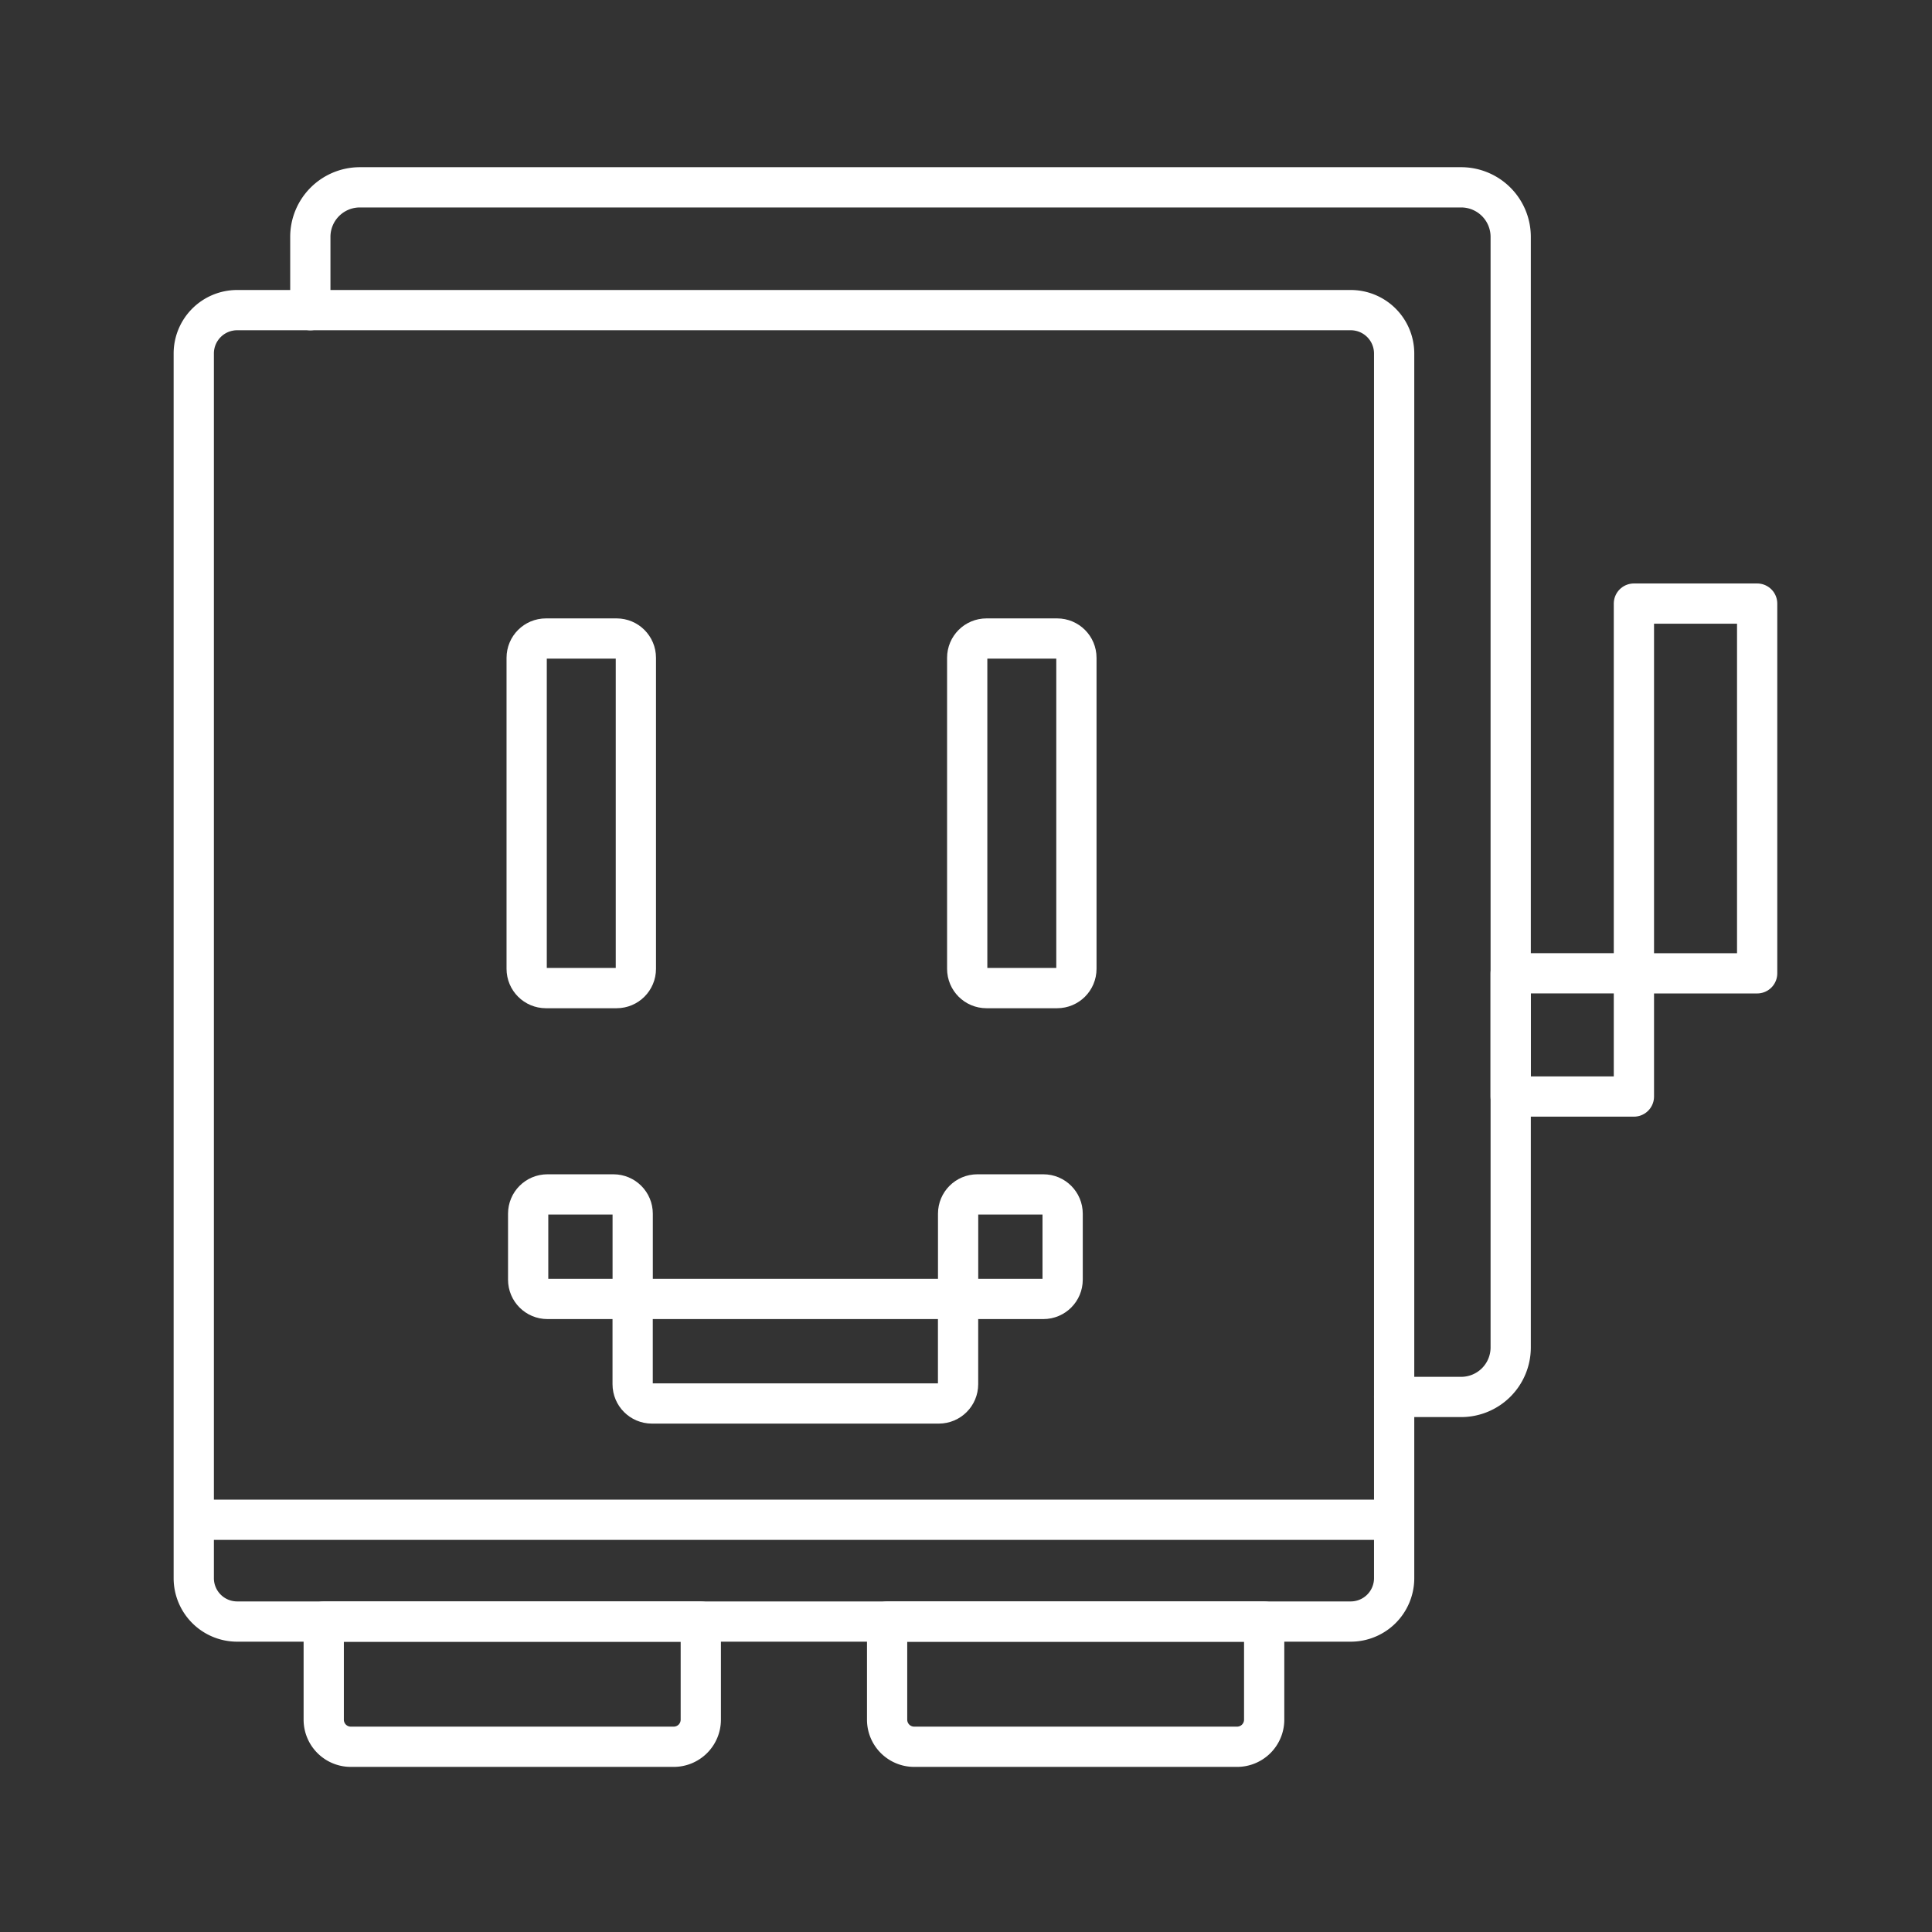 <?xml version="1.0" encoding="UTF-8" standalone="no"?>
<!-- Created with Inkscape (http://www.inkscape.org/) -->

<svg
   width="48"
   height="48"
   viewBox="0 0 48 48"
   version="1.1"
   id="svg5"
   inkscape:version="1.3.2 (091e20ef0f, 2023-11-25)"
   xml:space="preserve"
   sodipodi:docname="pic80.svg"
   xmlns:inkscape="http://www.inkscape.org/namespaces/inkscape"
   xmlns:sodipodi="http://sodipodi.sourceforge.net/DTD/sodipodi-0.dtd"
   xmlns="http://www.w3.org/2000/svg"
   xmlns:svg="http://www.w3.org/2000/svg"><rect x="0" y="0" width="48" height="48" fill="#333333" stroke="none"/><sodipodi:namedview
     id="namedview7"
     pagecolor="#505050"
     bordercolor="#eeeeee"
     borderopacity="1"
     inkscape:pageshadow="0"
     inkscape:pageopacity="0"
     inkscape:pagecheckerboard="0"
     inkscape:document-units="px"
     showgrid="false"
     units="px"
     inkscape:zoom="5.9895381"
     inkscape:cx="-9.5165936"
     inkscape:cy="1.6695778"
     inkscape:window-width="1896"
     inkscape:window-height="1035"
     inkscape:window-x="10"
     inkscape:window-y="31"
     inkscape:window-maximized="1"
     inkscape:current-layer="layer1"
     inkscape:showpageshadow="0"
     inkscape:deskcolor="#d1d1d1" /><defs
     id="defs2"><inkscape:path-effect
       effect="fillet_chamfer"
       id="path-effect22"
       is_visible="true"
       lpeversion="1"
       nodesatellites_param="F,0,0,1,0,0,0,1 @ F,0,0,1,0,0,0,1 @ F,0,0,1,0,0.673,0,1 @ F,0,1,1,0,0.673,0,1"
       radius="0"
       unit="px"
       method="auto"
       mode="F"
       chamfer_steps="1"
       flexible="false"
       use_knot_distance="true"
       apply_no_radius="true"
       apply_with_radius="true"
       only_selected="false"
       hide_knots="false" /><inkscape:path-effect
       effect="fillet_chamfer"
       id="path-effect20"
       is_visible="true"
       lpeversion="1"
       nodesatellites_param="F,0,0,1,0,0,0,1 @ F,0,0,1,0,0,0,1 @ F,0,0,1,0,0.673,0,1 @ F,0,1,1,0,0.673,0,1"
       radius="0"
       unit="px"
       method="auto"
       mode="F"
       chamfer_steps="1"
       flexible="false"
       use_knot_distance="true"
       apply_no_radius="true"
       apply_with_radius="true"
       only_selected="false"
       hide_knots="false" /><inkscape:path-effect
       effect="fillet_chamfer"
       id="path-effect19"
       is_visible="true"
       lpeversion="1"
       nodesatellites_param="F,0,0,1,0,0,0,1 @ F,0,0,1,0,0,0,1 @ F,0,1,1,0,0.621,0,1 @ F,0,0,1,0,0.621,0,1"
       radius="0"
       unit="px"
       method="auto"
       mode="F"
       chamfer_steps="1"
       flexible="false"
       use_knot_distance="true"
       apply_no_radius="true"
       apply_with_radius="true"
       only_selected="false"
       hide_knots="false" /><inkscape:path-effect
       effect="fillet_chamfer"
       id="path-effect18"
       is_visible="true"
       lpeversion="1"
       nodesatellites_param="F,0,1,1,0,0,0,1 @ F,0,1,1,0,1.231,0,1 @ F,0,0,1,0,1.231,0,1 @ F,0,1,1,0,1.231,0,1 @ F,0,1,1,0,0,0,1"
       radius="0"
       unit="px"
       method="auto"
       mode="F"
       chamfer_steps="1"
       flexible="false"
       use_knot_distance="true"
       apply_no_radius="true"
       apply_with_radius="true"
       only_selected="false"
       hide_knots="false" /><inkscape:path-effect
       effect="fillet_chamfer"
       id="path-effect17"
       is_visible="true"
       lpeversion="1"
       nodesatellites_param="F,0,0,1,0,1.078,0,1 @ F,0,1,1,0,1.078,0,1 @ F,0,1,1,0,1.078,0,1 @ F,0,1,1,0,1.078,0,1 @ F,0,1,1,0,1.078,0,1 @ F,0,1,1,0,1.078,0,1"
       radius="0"
       unit="px"
       method="auto"
       mode="F"
       chamfer_steps="1"
       flexible="false"
       use_knot_distance="true"
       apply_no_radius="true"
       apply_with_radius="true"
       only_selected="false"
       hide_knots="false" /></defs><g
     inkscape:label="Layer 1"
     inkscape:groupmode="layer"
     id="layer1"><path
       id="rect3"
       style="fill:none;stroke:#ffffff;stroke-linecap:round;stroke-linejoin:round"
       d="M 7.71,7.706 V 5.885 A 1.231,1.231 135 0 1 8.941,4.654 l 27.361,0 a 1.231,1.231 45 0 1 1.231,1.231 V 33.476 a 1.231,1.231 135 0 1 -1.231,1.231 h -1.665"
       sodipodi:nodetypes="ccccc"
       inkscape:path-effect="#path-effect18"
       inkscape:original-d="m 7.7099714,7.706018 0,-3.0517102 H 37.532844 V 34.706329 l -2.896038,0" /><path
       id="rect6"
       style="fill:none;stroke:#ffffff;stroke-linecap:round;stroke-linejoin:round"
       d="m 13.564,15.864 h 1.755 c 0.265,0 0.479,0.214 0.479,0.479 v 7.727 c 0,0.265 -0.214,0.479 -0.479,0.479 h -1.755 c -0.265,0 -0.479,-0.214 -0.479,-0.479 v -7.727 c 0,-0.265 0.214,-0.479 0.479,-0.479 z" /><path
       id="rect7"
       style="fill:none;stroke:#ffffff;stroke-linecap:round;stroke-linejoin:round"
       d="m 24.509,15.864 h 1.755 c 0.265,0 0.479,0.214 0.479,0.479 v 7.727 c 0,0.265 -0.214,0.479 -0.479,0.479 h -1.755 c -0.265,0 -0.479,-0.214 -0.479,-0.479 v -7.727 c 0,-0.265 0.214,-0.479 0.479,-0.479 z" /><path
       id="rect8"
       style="fill:none;stroke:#ffffff;stroke-linecap:round;stroke-linejoin:round"
       d="m 13.601,29.675 h 1.639 c 0.265,0 0.479,0.214 0.479,0.479 v 1.639 c 0,0.265 -0.214,0.479 -0.479,0.479 h -1.639 c -0.265,0 -0.479,-0.214 -0.479,-0.479 v -1.639 c 0,-0.265 0.214,-0.479 0.479,-0.479 z" /><path
       id="rect9"
       style="fill:none;stroke:#ffffff;stroke-linecap:round;stroke-linejoin:round"
       d="m 24.283,29.675 h 1.639 c 0.265,0 0.479,0.214 0.479,0.479 v 1.639 c 0,0.265 -0.214,0.479 -0.479,0.479 H 24.283 c -0.265,0 -0.479,-0.214 -0.479,-0.479 v -1.639 c 0,-0.265 0.214,-0.479 0.479,-0.479 z" /><path
       id="rect10"
       style="fill:none;stroke:#ffffff;stroke-linecap:round;stroke-linejoin:round"
       d="m 16.197,32.272 h 7.127 c 0.265,0 0.479,0.214 0.479,0.479 v 1.639 c 0,0.265 -0.214,0.479 -0.479,0.479 h -7.127 c -0.265,0 -0.479,-0.214 -0.479,-0.479 v -1.639 c 0,-0.265 0.214,-0.479 0.479,-0.479 z" /><path
       id="rect11"
       style="fill:none;stroke:#ffffff;stroke-width:1;stroke-linecap:round;stroke-linejoin:round"
       d="m 40.594,24.181 v 3.062 h -3.062 v -3.062 z"
       sodipodi:nodetypes="ccccc" /><path
       id="path15"
       style="fill:none;stroke:#ffffff;stroke-width:1;stroke-linecap:round;stroke-linejoin:round"
       d="m 40.594,14.996 v 9.186 h 3.062 v -9.186 z"
       sodipodi:nodetypes="ccccc" /><path
       style="fill:none;stroke:#ffffff;stroke-width:1px;stroke-linecap:butt;stroke-linejoin:miter;stroke-opacity:1"
       d="M 4.814,37.758 H 34.637"
       id="path17" /><path
       id="rect1"
       style="fill:none;stroke:#ffffff;stroke-linecap:round;stroke-linejoin:round"
       d="m 4.814,8.783 v 27.897 2.529 a 1.078,1.078 45 0 0 1.078,1.078 H 33.559 a 1.078,1.078 135 0 0 1.078,-1.078 V 38.836 8.783 a 1.078,1.078 45 0 0 -1.078,-1.078 H 5.892 A 1.078,1.078 135 0 0 4.814,8.783 Z"
       inkscape:path-effect="#path-effect17"
       inkscape:original-d="M 4.8144531,7.7050781 V 37.757812 40.287109 H 34.636719 V 37.757812 7.7050781 Z" /><g
       id="g22"
       transform="translate(0.347)"><path
         id="rect13"
         style="fill:none;stroke:#ffffff;stroke-width:1;stroke-linecap:round;stroke-linejoin:round;stroke-dasharray:none"
         d="m 7.696,40.288 h 9.368 v 2.437 a 0.673,0.673 135 0 1 -0.673,0.673 H 8.368 A 0.673,0.673 45 0 1 7.696,42.725 Z"
         inkscape:path-effect="#path-effect20"
         inkscape:original-d="m 7.6957171,40.287987 h 9.3679809 v 3.109712 H 7.6957171 Z" /><path
         id="path20"
         style="fill:none;stroke:#ffffff;stroke-width:1;stroke-linecap:round;stroke-linejoin:round;stroke-dasharray:none"
         d="m 7.696,40.288 h 9.368 v 2.437 a 0.673,0.673 135 0 1 -0.673,0.673 H 8.368 A 0.673,0.673 45 0 1 7.696,42.725 Z"
         inkscape:path-effect="#path-effect22"
         inkscape:original-d="m 7.6957171,40.287987 h 9.3679809 v 3.109712 H 7.6957171 Z"
         transform="translate(13.997)" /></g></g></svg>
